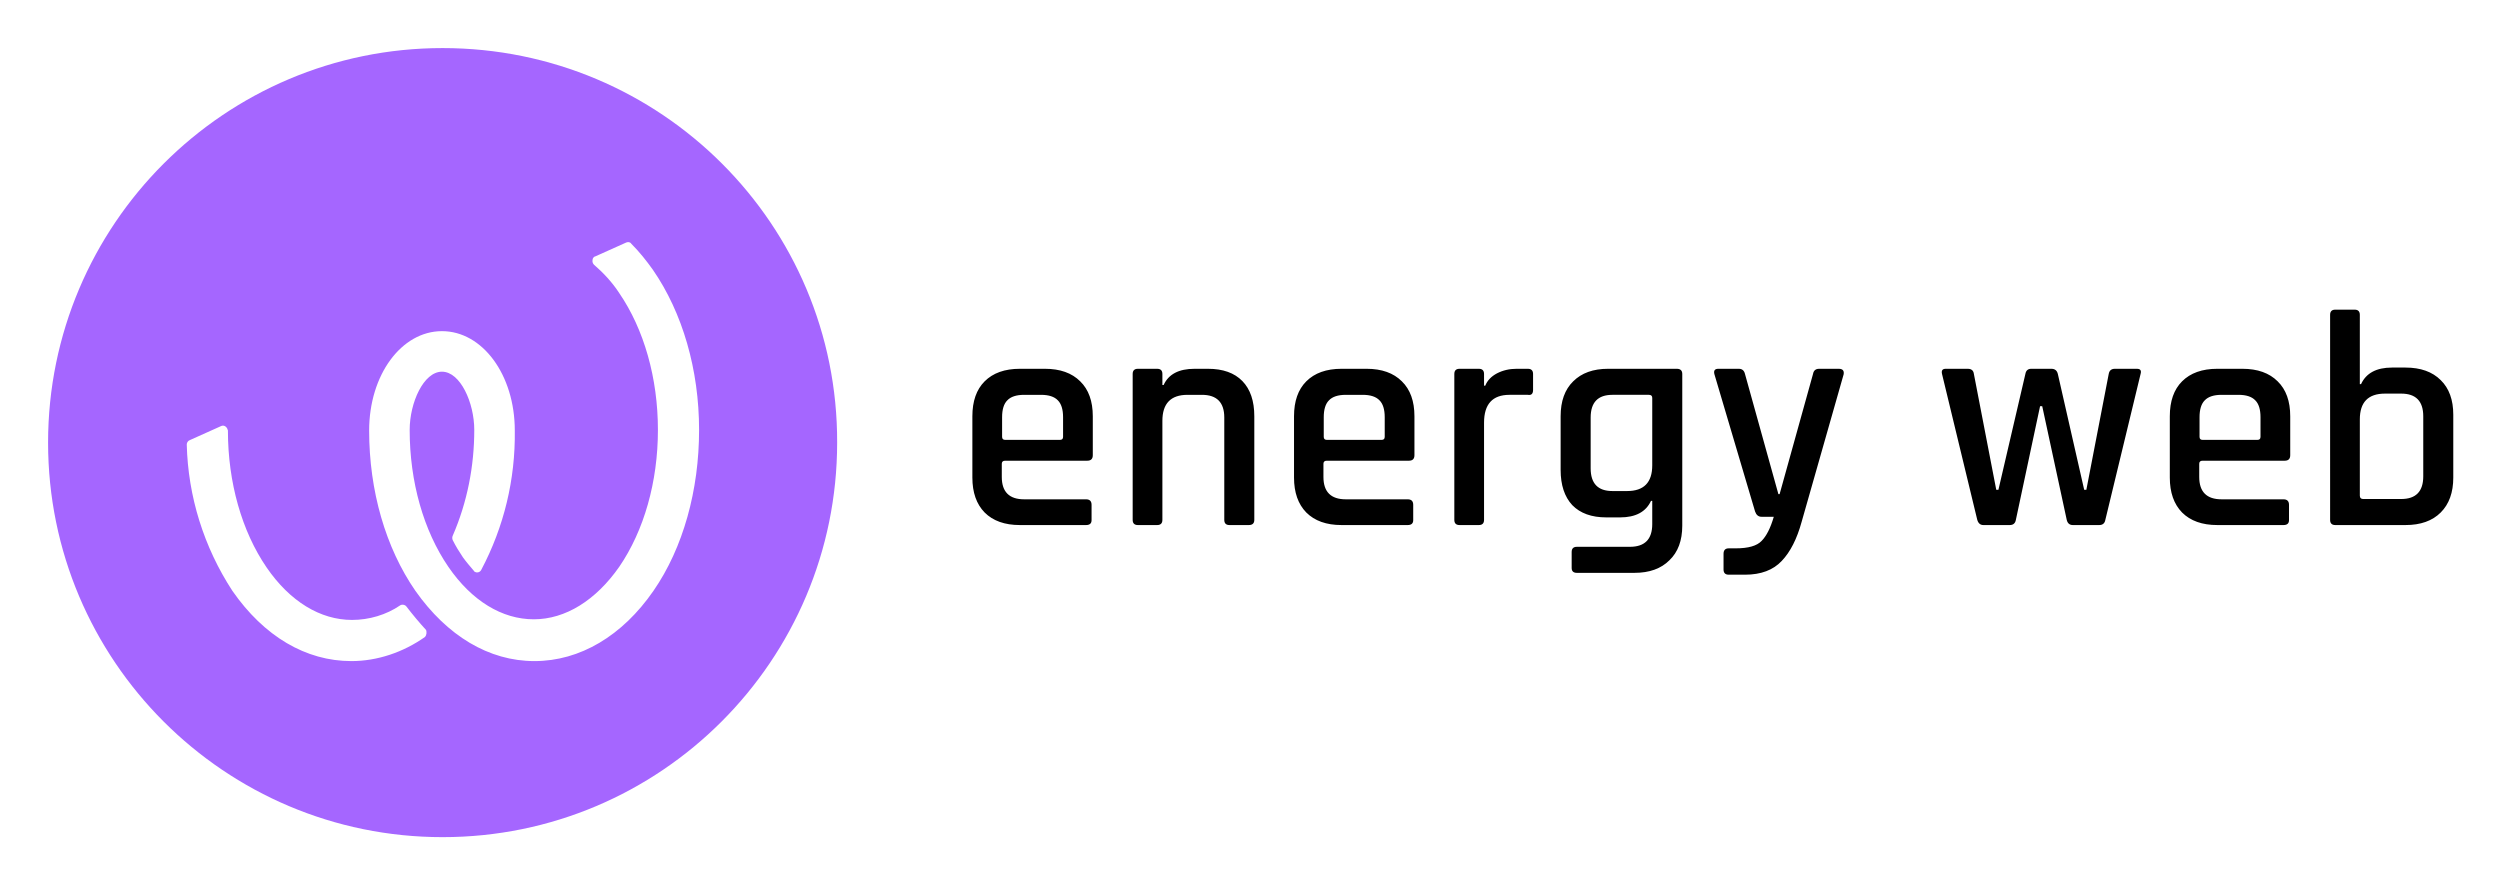 <svg xmlns="http://www.w3.org/2000/svg" role="img" viewBox="-15.22 -15.22 791.44 279.94"><title>Energy Web Foundation logo</title><path fill="#A566FF" d="M124.9 0C55.934 0 0 55.934 0 124.9c0 68.965 55.934 124.9 124.9 124.9 68.965 0 124.9-55.935 124.9-124.9C250 55.934 194.066 0 124.9 0zm-5.614 186.447c-6.816 4.812-15.036 7.619-23.256 7.619-14.435 0-27.666-7.819-37.691-22.254-9.022-13.833-14.034-29.871-14.435-46.311 0-.601.401-1.203 1.002-1.403l9.824-4.411c.802-.401 1.604 0 2.005.802 0 .201.2.401.2.602 0 16.439 4.411 31.876 12.229 43.304 7.418 10.826 17.041 16.639 27.065 16.639 5.413 0 10.826-1.603 15.237-4.611.601-.401 1.603-.2 2.004.401 2.005 2.607 4.01 5.012 6.215 7.418.201.602.201 1.604-.401 2.205zm72.374-14.635c-9.824 14.235-23.256 22.254-37.69 22.254-14.435 0-27.667-8.019-37.691-22.254-9.423-13.632-14.635-31.676-14.635-50.721 0-17.643 10.224-31.476 23.055-31.476s23.056 13.833 23.056 31.476c.2 15.437-3.409 30.473-10.626 44.105-.401.802-1.403 1.003-2.005.602-.2 0-.2-.201-.401-.401-1.203-1.403-2.405-2.807-3.408-4.21-1.203-1.804-2.205-3.408-3.208-5.413-.2-.401-.2-1.003 0-1.404 4.612-10.625 6.817-22.052 6.817-33.48 0-8.621-4.411-18.444-10.225-18.444s-10.224 9.823-10.224 18.444c0 16.44 4.41 31.877 12.229 43.304 7.418 10.826 17.041 16.64 27.065 16.64 10.024 0 19.647-6.014 27.065-16.64 7.819-11.427 12.229-26.864 12.229-43.304 0-16.439-4.41-31.876-12.229-43.304-2.205-3.408-5.012-6.415-8.019-9.022-.602-.602-.602-1.604-.201-2.205.201-.201.401-.401.602-.401l9.823-4.411c.602-.201 1.203-.201 1.604.401 2.606 2.606 4.812 5.413 6.817 8.22 9.422 13.633 14.635 31.676 14.635 50.722 0 19.046-5.012 37.29-14.435 50.922z"/><path d="M328.597 151h-20.952c-4.786 0-8.504-1.326-11.155-3.977-2.587-2.651-3.88-6.337-3.88-11.058v-19.4c0-4.785 1.293-8.471 3.88-11.058 2.651-2.651 6.369-3.977 11.155-3.977h7.954c4.785 0 8.503 1.326 11.155 3.977 2.651 2.587 3.977 6.273 3.977 11.058v12.319c0 1.164-.582 1.746-1.746 1.746h-25.996c-.712 0-1.067.323-1.067.97v4.171c0 4.721 2.36 7.081 7.081 7.081h19.594c1.164 0 1.746.582 1.746 1.746v4.85c0 1.035-.582 1.552-1.746 1.552zm-25.608-26.966h17.363c.646 0 .97-.323.97-.97v-6.208c0-2.457-.55-4.236-1.649-5.335-1.1-1.164-2.878-1.746-5.335-1.746h-5.335c-2.458 0-4.236.582-5.335 1.746-1.1 1.099-1.649 2.878-1.649 5.335v6.208c0 .647.323.97.97.97zM351.117 151h-6.111c-1.1 0-1.649-.55-1.649-1.649v-46.172c0-1.099.549-1.649 1.649-1.649h6.111c1.099 0 1.649.55 1.649 1.649v3.492h.388c1.552-3.427 4.817-5.141 9.797-5.141h4.268c4.72 0 8.342 1.293 10.864 3.88 2.522 2.587 3.783 6.305 3.783 11.155v32.786c0 1.099-.582 1.649-1.746 1.649h-6.111c-1.1 0-1.649-.55-1.649-1.649v-32.398c0-4.785-2.361-7.178-7.081-7.178h-4.559c-5.303 0-7.954 2.748-7.954 8.245v31.331c0 1.099-.55 1.649-1.649 1.649zm79.307 0h-20.952c-4.785 0-8.504-1.326-11.155-3.977-2.587-2.651-3.88-6.337-3.88-11.058v-19.4c0-4.785 1.293-8.471 3.88-11.058 2.651-2.651 6.37-3.977 11.155-3.977h7.954c4.785 0 8.504 1.326 11.155 3.977 2.651 2.587 3.977 6.273 3.977 11.058v12.319c0 1.164-.582 1.746-1.746 1.746h-25.996c-.711 0-1.067.323-1.067.97v4.171c0 4.721 2.36 7.081 7.081 7.081h19.594c1.164 0 1.746.582 1.746 1.746v4.85c0 1.035-.582 1.552-1.746 1.552zm-25.608-26.966h17.363c.647 0 .97-.323.97-.97v-6.208c0-2.457-.55-4.236-1.649-5.335-1.099-1.164-2.878-1.746-5.335-1.746h-5.335c-2.457 0-4.236.582-5.335 1.746-1.099 1.099-1.649 2.878-1.649 5.335v6.208c0 .647.323.97.97.97zM452.944 151h-6.111c-1.099 0-1.649-.55-1.649-1.649v-46.172c0-1.099.55-1.649 1.649-1.649h6.111c1.099 0 1.649.55 1.649 1.649v3.686h.388c.647-1.617 1.875-2.91 3.686-3.88 1.875-.97 3.945-1.455 6.208-1.455h3.589c1.099 0 1.649.55 1.649 1.649v5.044c0 1.229-.55 1.746-1.649 1.552h-5.82c-5.367 0-8.051 2.942-8.051 8.827v30.749c0 1.099-.55 1.649-1.649 1.649zm44.713-2.425h-4.365c-4.656 0-8.245-1.293-10.767-3.88-2.457-2.651-3.686-6.37-3.686-11.155v-16.975c0-4.785 1.326-8.471 3.977-11.058 2.651-2.651 6.337-3.977 11.058-3.977h21.728c1.164 0 1.746.55 1.746 1.649v48.015c0 4.721-1.358 8.374-4.074 10.961-2.651 2.651-6.337 3.977-11.058 3.977H483.98c-1.099 0-1.649-.517-1.649-1.552v-5.044c0-1.099.55-1.649 1.649-1.649h16.781c4.721 0 7.081-2.393 7.081-7.178v-7.372h-.388c-1.617 3.492-4.882 5.238-9.797 5.238zm10.185-16.49v-21.34c0-.647-.356-.97-1.067-.97h-11.543c-4.591 0-6.887 2.393-6.887 7.178v16.102c0 4.785 2.296 7.178 6.887 7.178h4.656c5.303 0 7.954-2.716 7.954-8.148zm29.359 34.629h-5.141c-1.099 0-1.649-.55-1.649-1.649v-4.947c0-1.164.55-1.746 1.649-1.746h2.231c3.945 0 6.661-.776 8.148-2.328 1.552-1.552 2.846-4.106 3.88-7.663h-3.88c-.97 0-1.649-.55-2.037-1.649l-12.901-43.553c-.258-1.099.162-1.649 1.261-1.649h6.499c1.035 0 1.682.55 1.94 1.649l10.573 38.024h.388l10.573-38.024c.194-1.099.841-1.649 1.94-1.649h6.208c1.229 0 1.746.582 1.552 1.746l-13.289 46.657c-1.487 5.432-3.589 9.571-6.305 12.416-2.716 2.91-6.596 4.365-11.64 4.365zM621.017 151h-8.342c-.97 0-1.617-.55-1.94-1.649l-11.155-46.172c-.259-1.099.129-1.649 1.164-1.649h6.984c1.164 0 1.811.55 1.94 1.649l7.081 36.666h.679l8.536-36.666c.194-1.099.808-1.649 1.843-1.649h6.402c1.099 0 1.778.55 2.037 1.649l8.342 36.666h.679l7.081-36.666c.194-1.099.841-1.649 1.94-1.649h6.984c1.099 0 1.487.55 1.164 1.649l-11.155 46.172c-.194 1.099-.841 1.649-1.94 1.649h-8.342c-1.035 0-1.681-.55-1.94-1.649l-7.76-35.987h-.679l-7.663 35.987c-.194 1.099-.841 1.649-1.94 1.649zm86.66 0h-20.952c-4.785 0-8.503-1.326-11.155-3.977-2.586-2.651-3.88-6.337-3.88-11.058v-19.4c0-4.785 1.294-8.471 3.88-11.058 2.652-2.651 6.37-3.977 11.155-3.977h7.954c4.786 0 8.504 1.326 11.155 3.977 2.652 2.587 3.977 6.273 3.977 11.058v12.319c0 1.164-.582 1.746-1.746 1.746h-25.996c-.711 0-1.067.323-1.067.97v4.171c0 4.721 2.361 7.081 7.081 7.081h19.594c1.164 0 1.746.582 1.746 1.746v4.85c0 1.035-.582 1.552-1.746 1.552zm-25.608-26.966h17.363c.647 0 .97-.323.97-.97v-6.208c0-2.457-.549-4.236-1.649-5.335-1.099-1.164-2.877-1.746-5.335-1.746h-5.335c-2.457 0-4.235.582-5.335 1.746-1.099 1.099-1.649 2.878-1.649 5.335v6.208c0 .647.324.97.97.97zm50.844 18.721h12.028c4.656 0 6.984-2.393 6.984-7.178v-19.012c0-4.785-2.328-7.178-6.984-7.178H739.8c-5.302 0-7.954 2.716-7.954 8.148v24.153c0 .711.356 1.067 1.067 1.067zm-10.476 6.596V84.458c0-1.099.55-1.649 1.649-1.649h6.111c1.1 0 1.649.55 1.649 1.649v21.922h.388c1.617-3.492 4.883-5.238 9.797-5.238h4.268c4.786 0 8.504 1.326 11.155 3.977 2.652 2.587 3.977 6.24 3.977 10.961v19.885c0 4.721-1.325 8.407-3.977 11.058-2.651 2.651-6.369 3.977-11.155 3.977h-22.213c-1.099 0-1.649-.55-1.649-1.649z"/></svg>